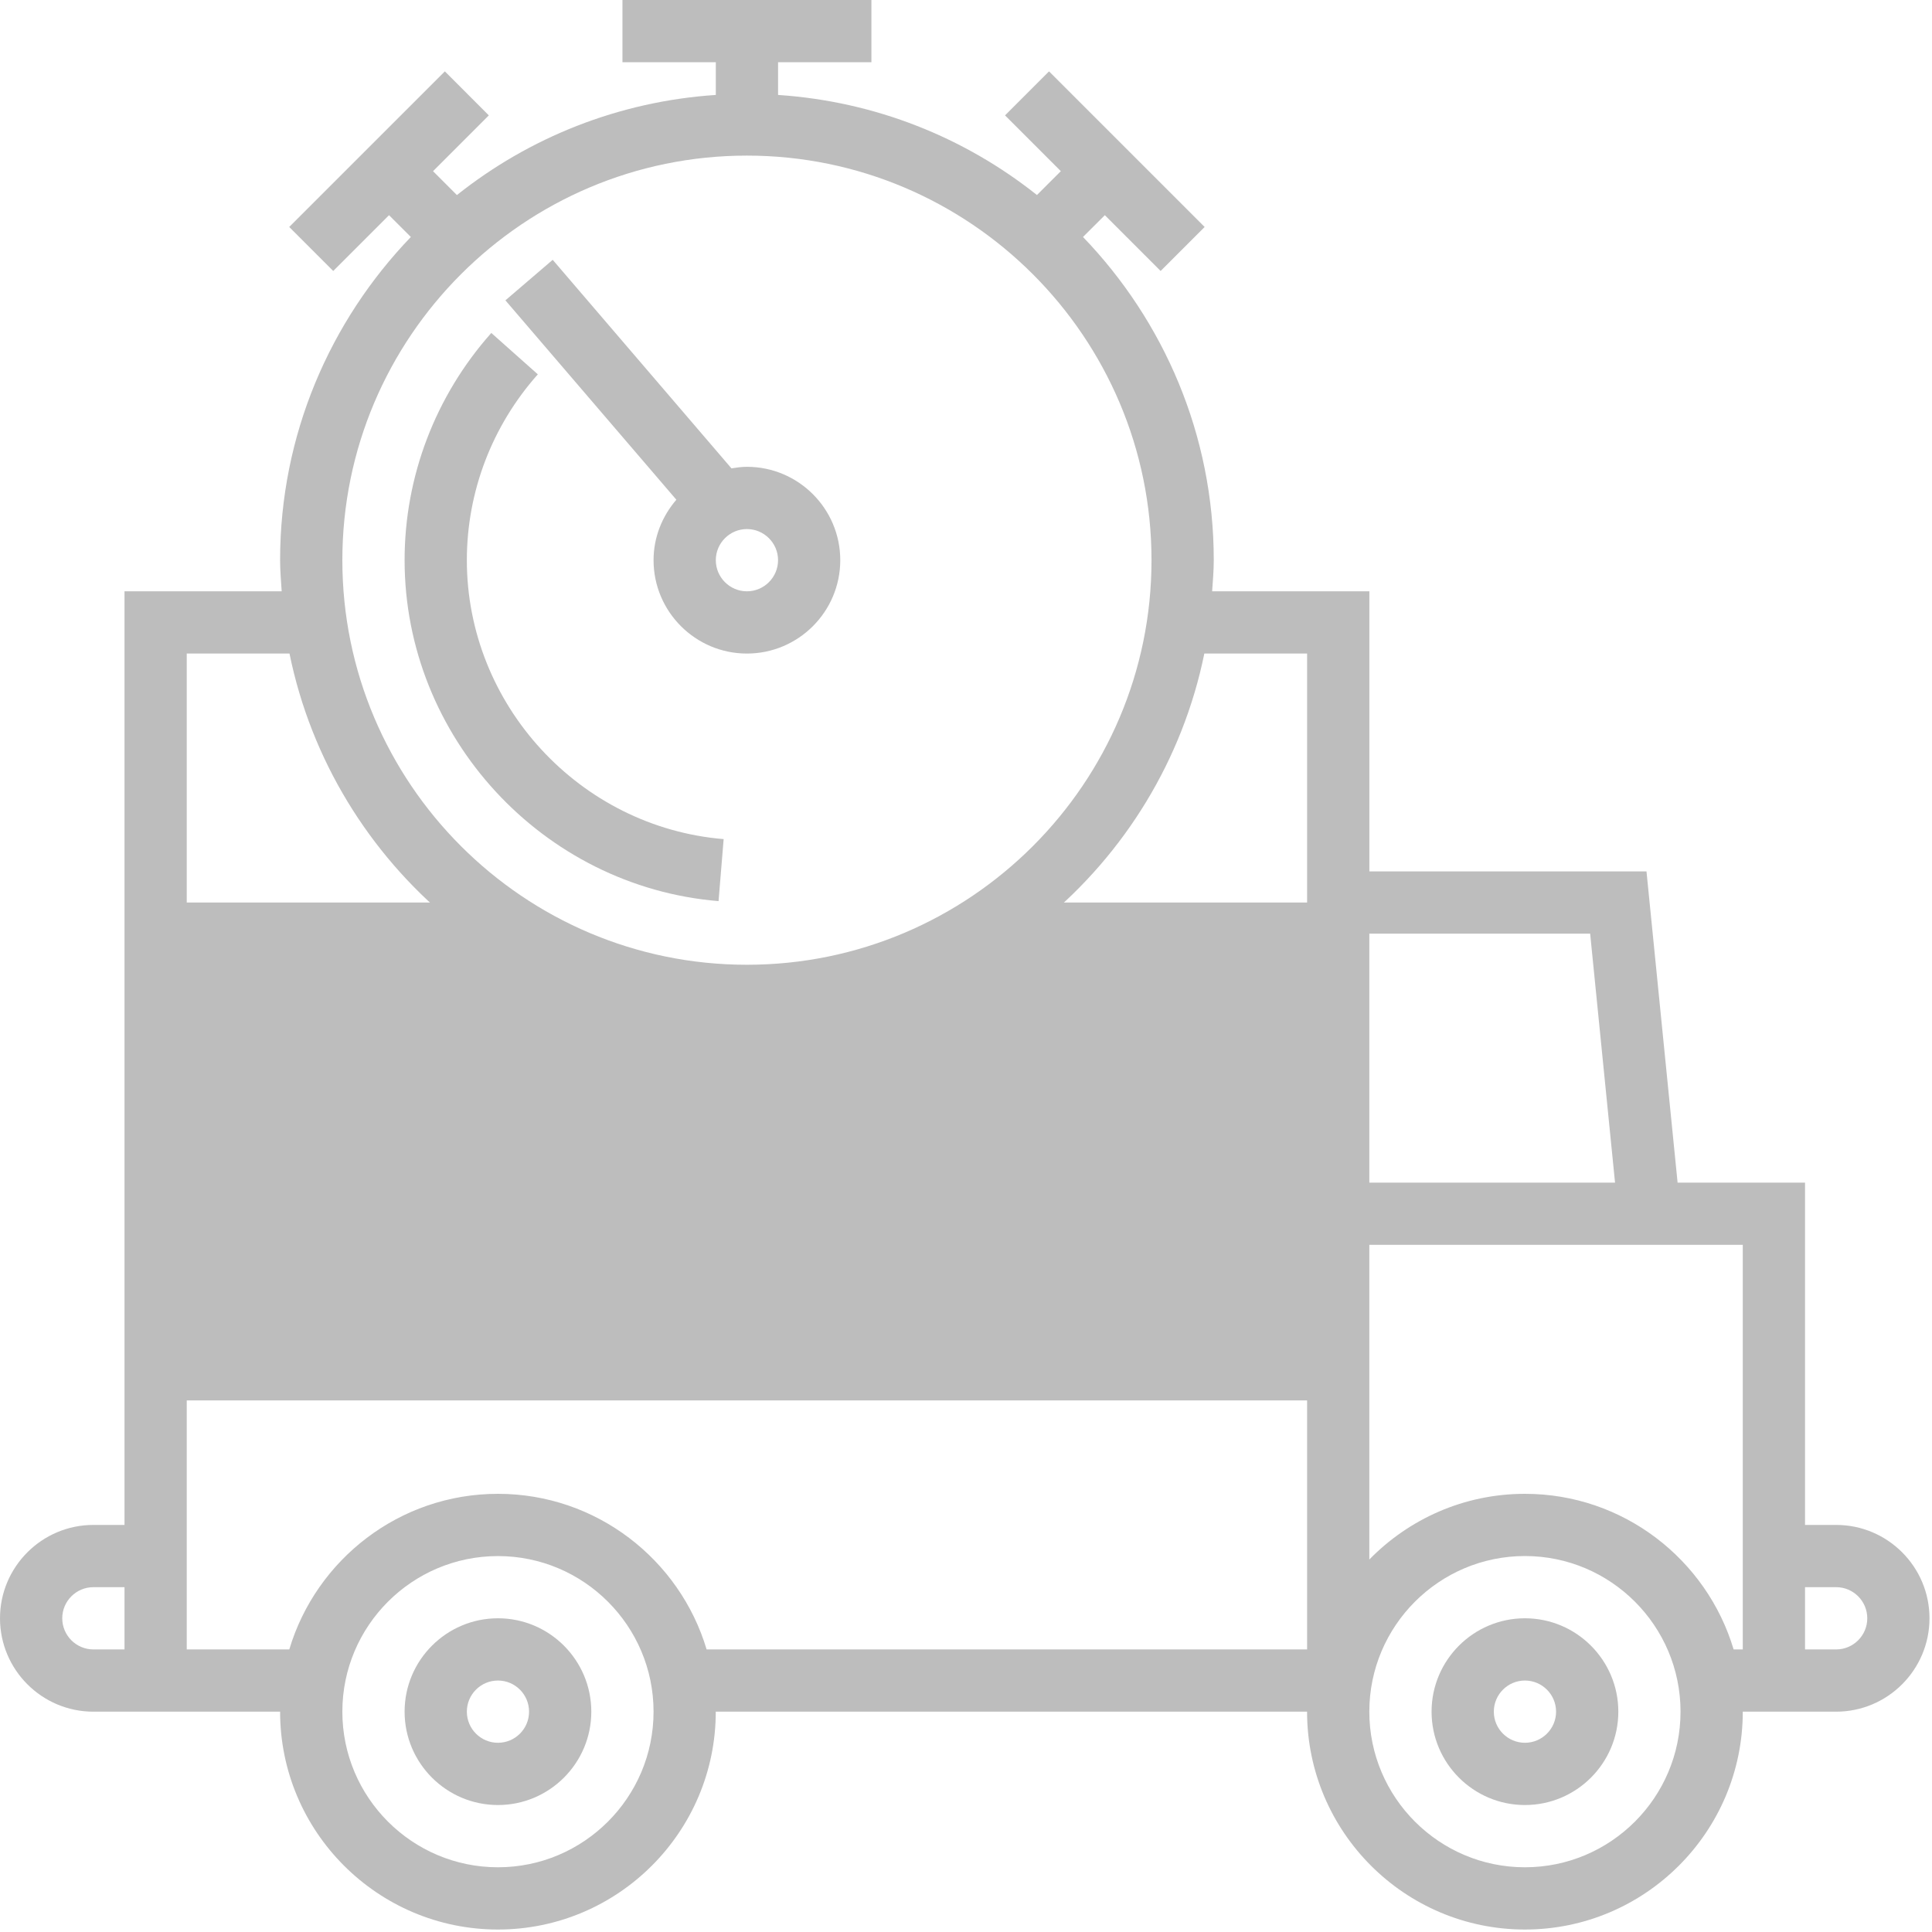 <?xml version="1.0" encoding="UTF-8"?>
<svg width="50px" height="50px" viewBox="0 0 50 50" version="1.1" xmlns="http://www.w3.org/2000/svg" xmlns:xlink="http://www.w3.org/1999/xlink">
    <!-- Generator: Sketch 43.1 (39012) - http://www.bohemiancoding.com/sketch -->
    <title>icon-delivery</title>
    <desc>Created with Sketch.</desc>
    <defs></defs>
    <g id="Page-1" stroke="none" stroke-width="1" fill="none" fill-rule="evenodd">
        <g id="Artboard" transform="translate(-965, -405)" fill-rule="nonzero" fill="#BDBDBD">
            <g id="icon-delivery" transform="translate(965, 405)">
                <path d="M26.579,23.357 L26.291,23.357 C24.373,24.865 21.96,25.773 19.33,25.773 C16.701,25.773 14.288,24.865 12.37,23.357 L12.082,23.357 L4.027,23.357 L4.027,36.243 L34.633,36.243 L34.633,23.357 L26.579,23.357 L26.579,23.357 Z" id="Shape"></path>
                <path d="M47.52,39.465 L46.714,39.465 L46.714,30.606 L43.416,30.606 L42.611,22.552 L35.439,22.552 L35.439,15.303 L31.37,15.303 C31.388,15.036 31.412,14.77 31.412,14.497 C31.412,11.252 30.118,8.306 28.028,6.133 L28.593,5.569 L30.037,7.013 L31.176,5.874 L27.149,1.847 L26.01,2.986 L27.454,4.43 L26.836,5.047 C24.97,3.562 22.659,2.625 20.136,2.457 L20.136,1.611 L22.552,1.611 L22.552,0 L16.109,0 L16.109,1.611 L18.525,1.611 L18.525,2.457 C16.003,2.625 13.691,3.563 11.825,5.048 L11.207,4.43 L12.651,2.986 L11.513,1.847 L7.485,5.874 L8.624,7.013 L10.068,5.569 L10.633,6.133 C8.543,8.306 7.249,11.252 7.249,14.497 C7.249,14.77 7.273,15.035 7.29,15.303 L3.222,15.303 L3.222,39.465 L2.417,39.465 C1.085,39.465 0,40.549 0,41.881 C0,43.214 1.084,44.298 2.416,44.298 L3.222,44.298 L4.833,44.298 L7.249,44.298 C7.249,47.406 9.778,49.936 12.887,49.936 C15.995,49.936 18.524,47.406 18.524,44.298 L33.827,44.298 C33.827,47.406 36.356,49.936 39.465,49.936 C42.574,49.936 45.103,47.406 45.103,44.298 L46.714,44.298 L47.519,44.298 C48.851,44.298 49.935,43.214 49.935,41.881 C49.935,40.549 48.852,39.465 47.52,39.465 Z M41.153,24.162 L41.797,30.606 L35.438,30.606 L35.438,24.162 L41.153,24.162 Z M19.33,4.027 C25.103,4.027 29.801,8.724 29.801,14.498 C29.801,20.271 25.103,24.968 19.33,24.968 C13.557,24.968 8.86,20.271 8.86,14.497 C8.86,8.724 13.557,4.027 19.33,4.027 Z M3.222,42.687 L2.417,42.687 C1.973,42.687 1.611,42.326 1.611,41.881 C1.611,41.437 1.973,41.076 2.417,41.076 L3.222,41.076 L3.222,42.687 Z M12.887,48.325 C10.666,48.325 8.86,46.518 8.86,44.298 C8.86,42.077 10.666,40.271 12.887,40.271 C15.107,40.271 16.914,42.077 16.914,44.298 C16.914,46.518 15.108,48.325 12.887,48.325 Z M18.287,42.687 C17.592,40.361 15.435,38.66 12.887,38.66 C10.339,38.66 8.182,40.361 7.487,42.687 L4.833,42.687 L4.833,39.465 L4.833,16.914 L7.492,16.914 C8.615,22.421 13.496,26.579 19.33,26.579 C25.165,26.579 30.045,22.421 31.168,16.914 L33.828,16.914 L33.828,22.552 L33.828,30.606 L33.828,32.217 L33.828,42.687 L18.287,42.687 L18.287,42.687 L18.287,42.687 Z M39.465,48.325 C37.245,48.325 35.438,46.518 35.438,44.298 C35.438,42.077 37.245,40.27 39.465,40.27 C41.686,40.27 43.492,42.077 43.492,44.298 C43.492,46.518 41.686,48.325 39.465,48.325 Z M45.104,42.687 L44.866,42.687 C44.171,40.361 42.014,38.66 39.465,38.66 C37.888,38.66 36.463,39.312 35.438,40.36 L35.438,32.216 L43.577,32.216 L45.103,32.216 L45.103,39.465 L45.103,42.687 L45.104,42.687 Z M47.52,42.687 L46.714,42.687 L46.714,41.076 L47.52,41.076 C47.964,41.076 48.325,41.437 48.325,41.882 C48.325,42.326 47.963,42.687 47.52,42.687 Z" id="Shape"></path>
                <path d="M12.887,41.881 C11.555,41.881 10.471,42.965 10.471,44.298 C10.471,45.63 11.555,46.714 12.887,46.714 C14.219,46.714 15.303,45.63 15.303,44.298 C15.303,42.965 14.219,41.881 12.887,41.881 Z M12.887,45.103 C12.443,45.103 12.082,44.742 12.082,44.298 C12.082,43.853 12.443,43.492 12.887,43.492 C13.331,43.492 13.692,43.853 13.692,44.298 C13.692,44.742 13.331,45.103 12.887,45.103 Z" id="Shape"></path>
                <path d="M39.465,41.881 C38.133,41.881 37.049,42.965 37.049,44.298 C37.049,45.63 38.133,46.714 39.465,46.714 C40.798,46.714 41.882,45.63 41.882,44.298 C41.882,42.965 40.798,41.881 39.465,41.881 Z M39.465,45.103 C39.022,45.103 38.66,44.742 38.66,44.298 C38.66,43.853 39.022,43.492 39.465,43.492 C39.909,43.492 40.271,43.853 40.271,44.298 C40.271,44.742 39.909,45.103 39.465,45.103 Z" id="Shape"></path>
                <path d="M16.914,14.497 C16.914,15.83 17.998,16.914 19.33,16.914 C20.662,16.914 21.746,15.83 21.746,14.497 C21.746,13.165 20.662,12.081 19.33,12.081 C19.193,12.081 19.061,12.1 18.93,12.121 L14.304,6.724 L13.08,7.773 L17.504,12.933 C17.141,13.356 16.914,13.898 16.914,14.497 Z M20.136,14.497 C20.136,14.941 19.774,15.303 19.33,15.303 C18.887,15.303 18.525,14.941 18.525,14.497 C18.525,14.054 18.887,13.692 19.33,13.692 C19.774,13.692 20.136,14.054 20.136,14.497 Z" id="Shape"></path>
                <path d="M18.596,23.321 L18.728,21.716 C15.001,21.408 12.082,18.238 12.082,14.498 C12.082,12.727 12.734,11.02 13.919,9.688 L12.715,8.617 C11.268,10.244 10.471,12.332 10.471,14.497 C10.471,19.07 14.04,22.945 18.596,23.321 Z" id="Shape"></path>
            </g>
        </g>
    </g>
</svg>